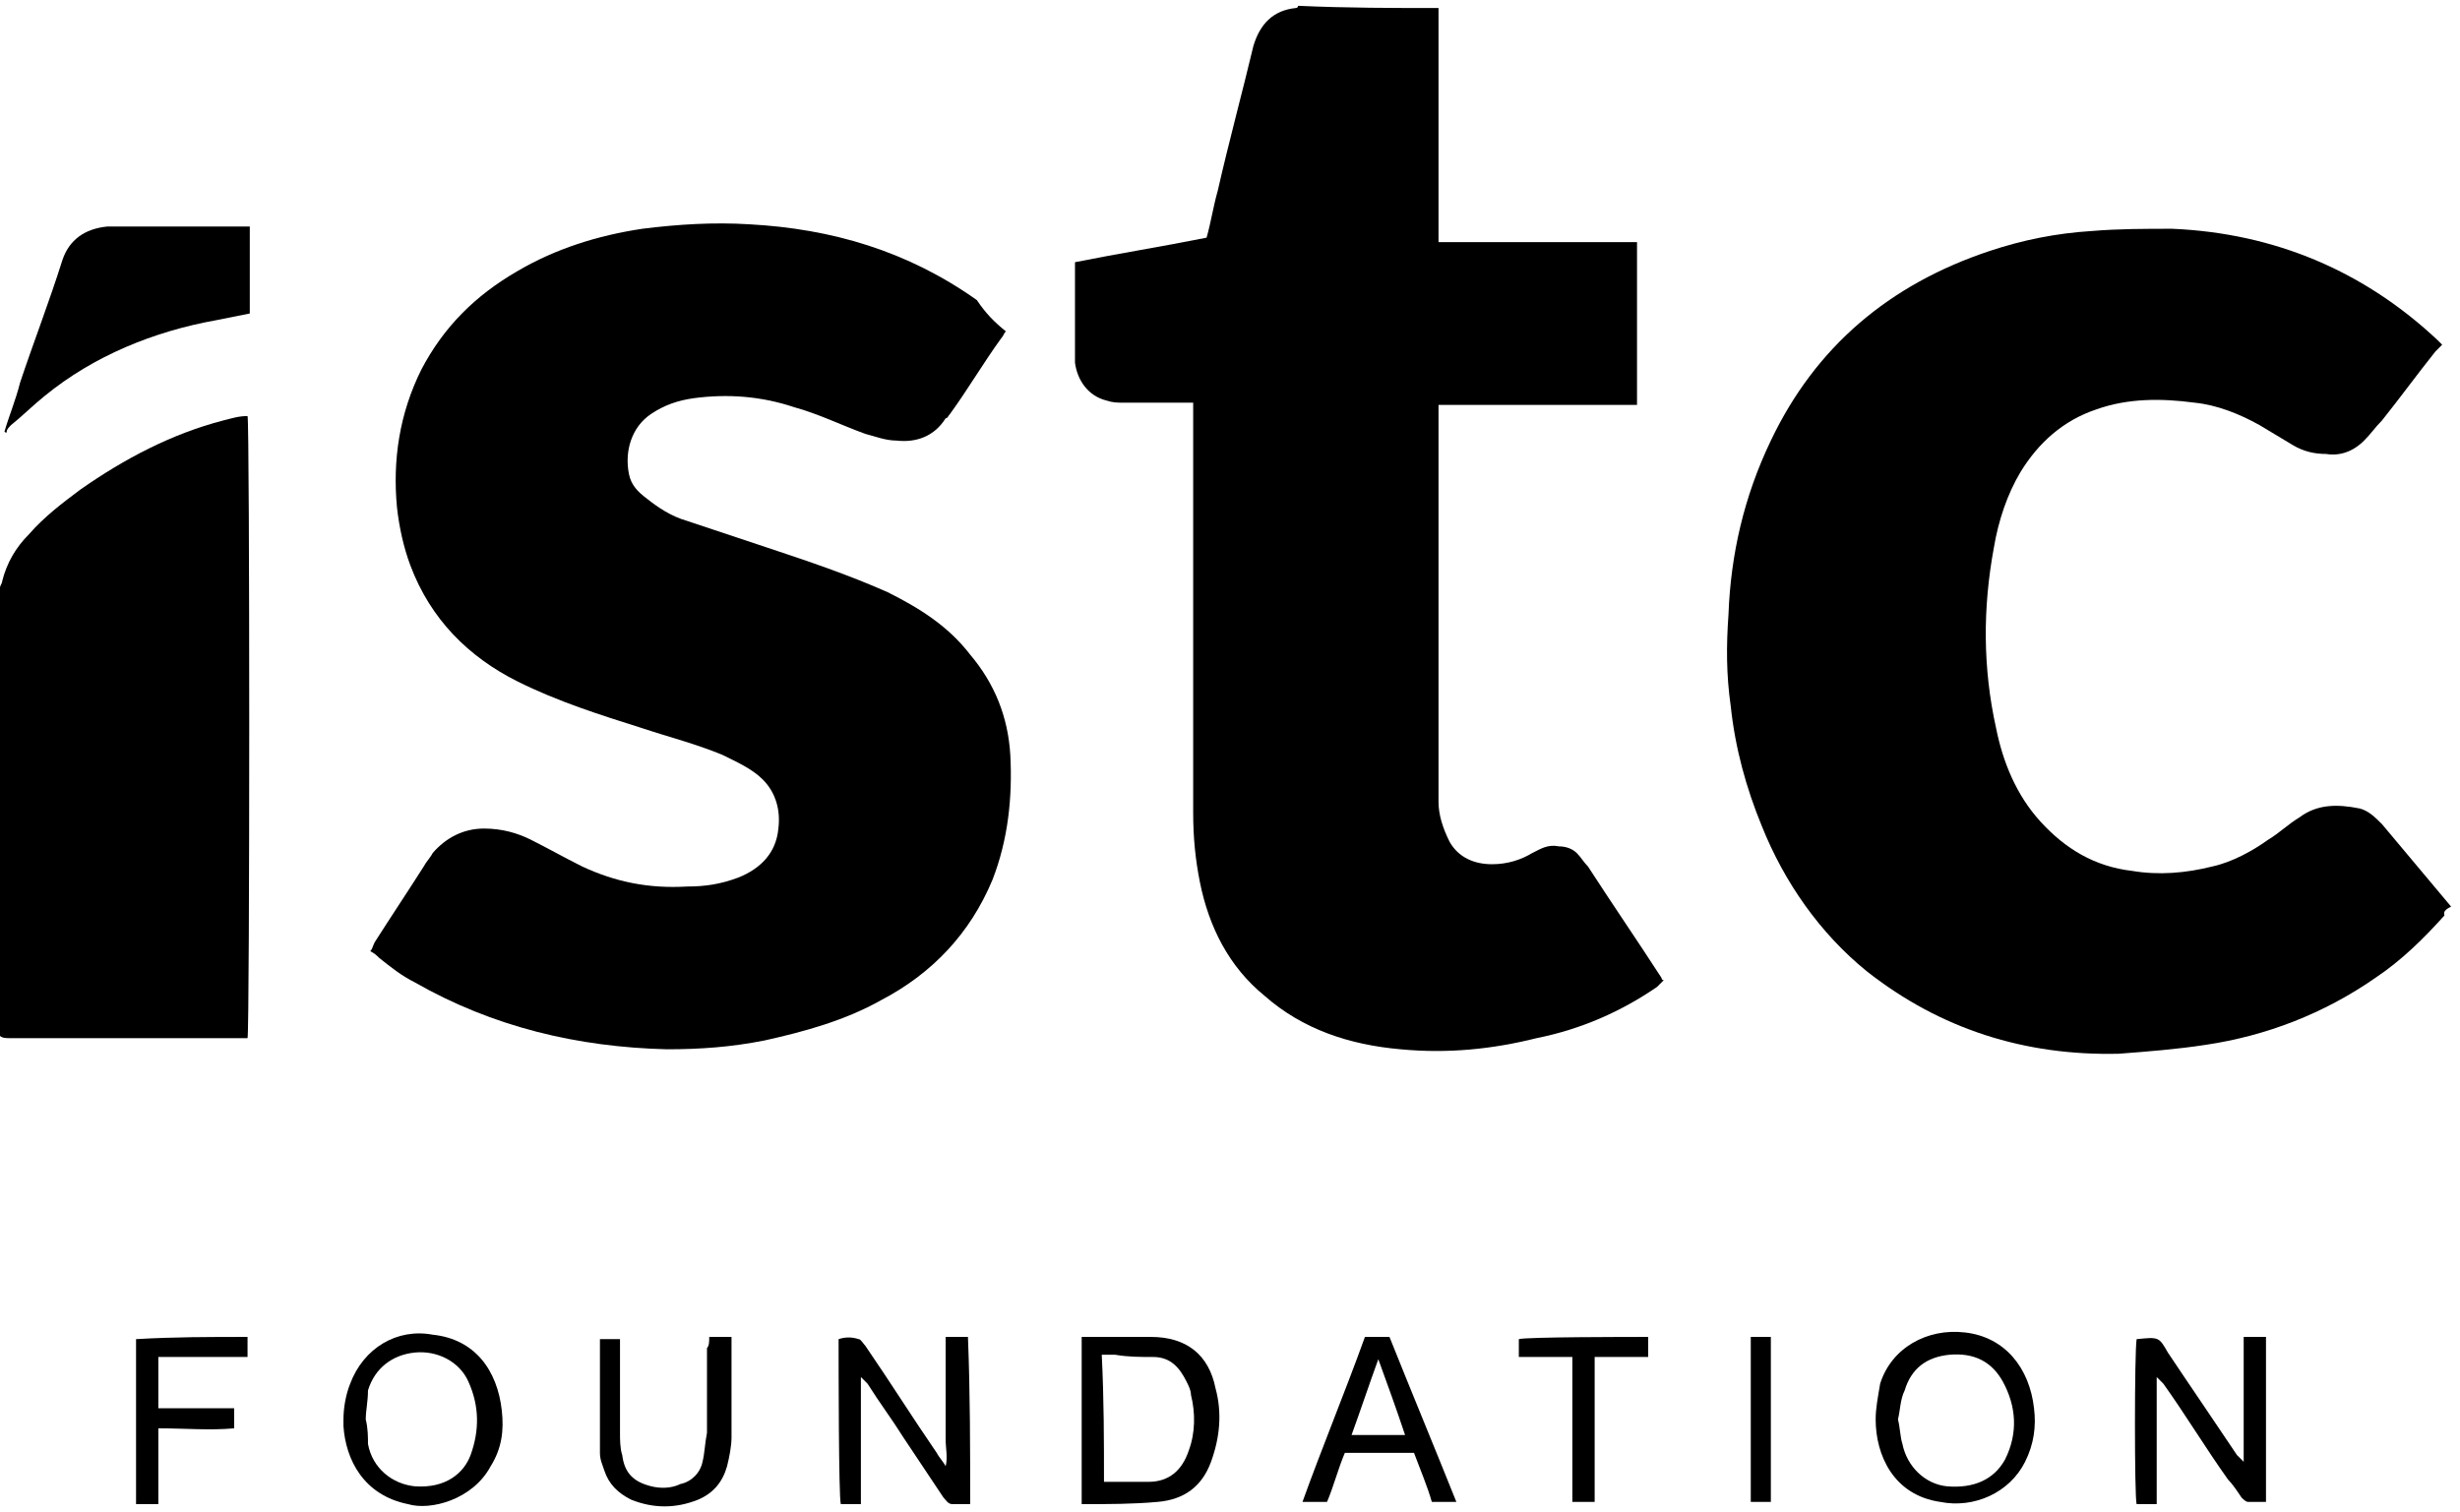 <svg width="148" height="91" viewBox="0 0 148 91" fill="none" xmlns="http://www.w3.org/2000/svg">
<path d="M86.545 0.483C86.545 0.751 86.545 0.885 86.545 1.154C86.545 5.447 86.545 9.607 86.545 13.901C86.545 14.169 86.545 14.303 86.545 14.572C90.571 14.572 94.462 14.572 98.487 14.572C98.487 17.926 98.487 21.146 98.487 24.367C94.462 24.367 90.571 24.367 86.545 24.367C86.545 24.501 86.545 24.635 86.545 24.769C86.545 32.552 86.545 40.468 86.545 48.251C86.545 49.056 86.814 49.861 87.216 50.666C87.753 51.605 88.692 52.008 89.766 52.008C90.705 52.008 91.51 51.739 92.181 51.337C92.718 51.069 93.12 50.8 93.791 50.934C94.194 50.934 94.596 51.069 94.864 51.337C95.133 51.605 95.267 51.874 95.535 52.142C97.011 54.423 98.487 56.57 99.963 58.851C99.963 58.851 99.963 58.985 100.097 58.985C99.963 59.119 99.829 59.254 99.695 59.388C97.548 60.864 95.133 61.937 92.449 62.474C89.766 63.145 87.082 63.413 84.264 63.145C81.178 62.876 78.36 61.937 76.079 59.925C73.932 58.18 72.725 55.765 72.188 53.081C71.92 51.739 71.785 50.398 71.785 48.922C71.785 41.005 71.785 32.954 71.785 25.038C71.785 24.769 71.785 24.635 71.785 24.233C71.517 24.233 71.383 24.233 71.249 24.233C70.041 24.233 68.834 24.233 67.626 24.233C67.223 24.233 66.955 24.233 66.552 24.099C65.479 23.83 64.808 22.891 64.674 21.817C64.674 21.281 64.674 20.878 64.674 20.341C64.674 19 64.674 17.792 64.674 16.45C64.674 16.316 64.674 16.048 64.674 15.779C67.358 15.243 69.907 14.84 72.591 14.303C72.859 13.364 72.993 12.425 73.261 11.486C73.932 8.534 74.737 5.582 75.408 2.764C75.811 1.422 76.616 0.617 77.958 0.483C77.958 0.483 78.092 0.483 78.092 0.349C81.044 0.483 83.862 0.483 86.545 0.483Z" fill="black"/>
<path d="M147.061 55.094C145.854 56.436 144.512 57.778 142.902 58.851C139.816 60.998 136.327 62.34 132.704 62.876C130.96 63.145 129.216 63.279 127.471 63.413C121.836 63.547 116.737 61.937 112.309 58.449C109.491 56.167 107.344 53.081 106.002 49.727C105.063 47.446 104.392 45.031 104.124 42.481C103.856 40.603 103.856 38.858 103.99 36.98C104.124 33.357 104.929 29.868 106.539 26.514C109.223 20.878 113.651 17.121 119.689 15.108C121.701 14.438 123.714 14.035 125.861 13.901C127.471 13.767 129.081 13.767 130.692 13.767C136.864 14.035 142.231 16.316 146.659 20.476C146.793 20.61 146.793 20.61 146.927 20.744C146.793 20.878 146.659 21.012 146.525 21.146C145.451 22.488 144.378 23.964 143.304 25.306C142.902 25.709 142.634 26.111 142.231 26.514C141.56 27.185 140.755 27.453 139.95 27.319C139.279 27.319 138.608 27.185 137.937 26.782C137.266 26.38 136.595 25.977 135.925 25.574C134.717 24.904 133.375 24.367 132.033 24.233C130.021 23.964 128.008 23.964 126.129 24.635C124.117 25.306 122.641 26.648 121.567 28.392C120.762 29.734 120.225 31.344 119.957 32.954C119.286 36.577 119.286 40.2 120.091 43.823C120.494 45.836 121.299 47.848 122.775 49.458C124.251 51.069 125.995 52.142 128.276 52.41C129.886 52.679 131.497 52.544 133.107 52.142C134.314 51.874 135.522 51.203 136.461 50.532C137.132 50.129 137.669 49.593 138.34 49.19C139.413 48.385 140.621 48.385 141.963 48.653C142.499 48.788 142.902 49.19 143.304 49.593C144.646 51.203 146.122 52.947 147.464 54.557C146.927 54.826 147.061 54.96 147.061 55.094C147.061 54.96 147.061 54.96 147.061 55.094Z" fill="black"/>
<path d="M0 35.369C0 35.235 0.134 35.101 0.134 34.967C0.403 33.893 0.939 32.954 1.744 32.149C2.684 31.075 3.757 30.27 4.83 29.465C7.514 27.587 10.332 26.111 13.418 25.306C13.955 25.172 14.357 25.037 14.894 25.037C15.028 25.44 15.028 61.803 14.894 62.474C14.76 62.474 14.626 62.474 14.491 62.474C9.795 62.474 5.099 62.474 0.537 62.474C0.403 62.474 0.134 62.474 0 62.339C0 53.483 0 44.493 0 35.369Z" fill="black"/>
<path d="M60.515 19.939C60.381 20.073 60.381 20.207 60.247 20.341C59.173 21.817 58.234 23.427 57.161 24.904C57.026 25.038 57.026 25.172 56.892 25.172C56.221 26.245 55.148 26.648 53.94 26.514C53.269 26.514 52.598 26.245 52.062 26.111C50.586 25.574 49.244 24.904 47.768 24.501C45.755 23.83 43.743 23.696 41.73 23.964C40.791 24.098 39.986 24.367 39.181 24.904C37.973 25.709 37.57 27.185 37.839 28.526C37.973 29.197 38.375 29.6 38.912 30.002C39.583 30.539 40.388 31.076 41.327 31.344C42.938 31.881 44.548 32.417 46.158 32.954C48.573 33.759 50.988 34.564 53.404 35.638C55.282 36.577 57.026 37.651 58.368 39.395C59.844 41.139 60.649 43.152 60.783 45.433C60.918 47.982 60.649 50.532 59.71 52.947C58.368 56.167 56.087 58.583 53.001 60.193C50.854 61.4 48.439 62.071 46.024 62.608C44.011 63.011 42.132 63.145 40.12 63.145C34.752 63.011 29.654 61.803 24.957 59.119C24.152 58.717 23.481 58.18 22.811 57.643C22.676 57.509 22.542 57.375 22.274 57.241C22.408 57.107 22.408 56.972 22.542 56.704C23.481 55.228 24.555 53.618 25.494 52.142C25.628 51.874 25.897 51.605 26.031 51.337C26.836 50.398 27.909 49.861 29.117 49.861C30.19 49.861 31.13 50.129 31.935 50.532C33.008 51.069 33.947 51.605 35.021 52.142C37.034 53.081 39.046 53.484 41.327 53.35C42.401 53.35 43.34 53.215 44.413 52.813C45.755 52.276 46.694 51.337 46.829 49.861C46.963 48.788 46.694 47.714 45.889 46.909C45.218 46.238 44.279 45.836 43.474 45.433C41.864 44.762 40.254 44.36 38.644 43.823C36.094 43.018 33.545 42.213 31.13 41.005C28.178 39.529 25.897 37.248 24.689 34.028C24.287 32.954 24.018 31.747 23.884 30.539C23.616 27.721 24.018 24.904 25.36 22.22C26.702 19.671 28.58 17.792 31.13 16.316C33.411 14.974 35.96 14.169 38.644 13.767C40.791 13.498 42.938 13.364 45.084 13.498C50.049 13.767 54.611 15.108 58.771 18.06C59.307 18.865 59.844 19.402 60.515 19.939Z" fill="black"/>
<path d="M0.269 25.977C0.537 25.038 0.939 24.099 1.208 23.025C2.013 20.61 2.952 18.195 3.757 15.646C4.16 14.438 5.099 13.767 6.441 13.633C6.709 13.633 7.112 13.633 7.38 13.633C9.661 13.633 12.076 13.633 14.357 13.633C14.492 13.633 14.76 13.633 15.028 13.633C15.028 15.377 15.028 17.121 15.028 18.866C14.357 19 13.687 19.134 13.016 19.268C9.259 19.939 5.636 21.415 2.684 23.83C2.013 24.367 1.342 25.038 0.671 25.575C0.537 25.709 0.403 25.843 0.403 25.977C0.403 26.111 0.269 25.977 0.269 25.977Z" fill="black"/>
<path d="M58.369 90.517C57.966 90.517 57.563 90.517 57.295 90.517C57.027 90.517 56.893 90.249 56.758 90.115C55.953 88.907 55.148 87.7 54.343 86.492C53.672 85.418 52.867 84.345 52.196 83.272C52.062 83.137 51.928 83.003 51.794 82.869C51.794 83.406 51.794 83.808 51.794 84.345C51.794 84.882 51.794 85.284 51.794 85.821C51.794 86.358 51.794 86.894 51.794 87.431C51.794 87.968 51.794 88.371 51.794 88.907C51.794 89.444 51.794 89.846 51.794 90.517C51.525 90.517 51.391 90.517 51.123 90.517C50.989 90.517 50.72 90.517 50.586 90.517C50.452 90.115 50.452 81.93 50.452 80.588C50.855 80.454 51.257 80.454 51.66 80.588C51.794 80.588 51.928 80.856 52.062 80.99C53.538 83.137 54.88 85.284 56.356 87.431C56.49 87.7 56.758 87.968 56.893 88.236C57.027 87.7 56.893 87.163 56.893 86.626C56.893 86.089 56.893 85.687 56.893 85.15C56.893 84.613 56.893 84.077 56.893 83.54C56.893 83.003 56.893 82.601 56.893 82.064C56.893 81.527 56.893 81.125 56.893 80.454C57.161 80.454 57.295 80.454 57.563 80.454C57.698 80.454 57.966 80.454 58.234 80.454C58.368 83.808 58.369 87.163 58.369 90.517Z" fill="black"/>
<path d="M128.545 80.588C128.545 80.454 128.545 80.454 128.545 80.588C129.887 80.454 129.887 80.454 130.424 81.393C131.766 83.406 133.241 85.553 134.583 87.565C134.717 87.7 134.852 87.834 134.986 87.968C134.986 85.418 134.986 83.003 134.986 80.454C135.388 80.454 135.791 80.454 136.328 80.454C136.328 83.808 136.328 87.029 136.328 90.383C135.925 90.383 135.523 90.383 135.254 90.383C135.12 90.383 134.986 90.249 134.852 90.115C134.583 89.712 134.315 89.31 134.047 89.041C132.705 87.163 131.497 85.15 130.155 83.272C130.021 83.137 129.887 83.003 129.753 82.869C129.753 85.418 129.753 87.834 129.753 90.517C129.35 90.517 128.948 90.517 128.545 90.517C128.411 90.115 128.411 81.393 128.545 80.588Z" fill="black"/>
<path d="M65.077 90.517C65.077 87.163 65.077 83.808 65.077 80.454C65.211 80.454 65.345 80.454 65.479 80.454C66.687 80.454 67.895 80.454 69.236 80.454C71.383 80.454 72.725 81.527 73.128 83.54C73.53 85.016 73.396 86.492 72.859 87.968C72.323 89.444 71.249 90.249 69.639 90.383C68.163 90.517 66.687 90.517 65.077 90.517ZM66.419 89.175C66.553 89.175 66.553 89.175 66.687 89.175C67.492 89.175 68.297 89.175 69.102 89.175C70.31 89.175 71.115 88.505 71.517 87.297C71.92 86.224 71.92 85.016 71.652 83.942C71.652 83.674 71.517 83.406 71.383 83.138C70.981 82.332 70.444 81.661 69.371 81.661C68.566 81.661 67.895 81.662 67.09 81.527C66.821 81.527 66.553 81.527 66.284 81.527C66.419 84.211 66.419 86.76 66.419 89.175Z" fill="black"/>
<path d="M20.663 85.419C20.663 84.748 20.797 83.943 21.066 83.272C21.871 81.125 23.884 79.918 26.03 80.32C28.58 80.588 29.922 82.467 30.19 84.882C30.324 86.09 30.19 87.163 29.519 88.237C28.446 90.249 25.896 90.92 24.554 90.518C21.871 89.981 20.797 87.834 20.663 85.821C20.663 85.687 20.663 85.553 20.663 85.419ZM22.005 85.419C22.139 85.956 22.139 86.492 22.139 86.895C22.407 88.371 23.615 89.31 24.957 89.444C26.835 89.579 27.909 88.639 28.311 87.566C28.848 86.09 28.848 84.614 28.177 83.138C27.64 81.93 26.299 81.259 24.957 81.394C23.615 81.528 22.542 82.333 22.139 83.674C22.139 84.345 22.005 84.882 22.005 85.419Z" fill="black"/>
<path d="M112.845 85.419C112.845 84.748 112.979 84.077 113.114 83.272C113.784 81.125 115.931 79.918 118.212 80.186C120.628 80.454 122.104 82.333 122.372 84.748C122.506 85.822 122.372 86.895 121.835 87.969C120.896 89.847 118.749 90.786 116.736 90.384C113.919 89.981 112.845 87.566 112.845 85.419ZM114.187 85.419C114.321 85.956 114.321 86.493 114.455 86.895C114.724 88.237 115.797 89.31 117.139 89.445C118.749 89.579 119.957 89.042 120.628 87.834C121.433 86.224 121.299 84.614 120.493 83.138C119.823 81.93 118.749 81.394 117.273 81.528C115.931 81.662 114.992 82.333 114.59 83.675C114.321 84.212 114.321 84.882 114.187 85.419Z" fill="black"/>
<path d="M85.07 87.431C83.594 87.431 82.252 87.431 80.91 87.431C80.508 88.371 80.239 89.444 79.837 90.383C79.3 90.383 78.897 90.383 78.361 90.383C79.568 87.029 80.91 83.808 82.118 80.454C82.386 80.454 82.654 80.454 82.923 80.454C83.191 80.454 83.325 80.454 83.594 80.454C84.936 83.808 86.277 87.029 87.619 90.383C87.082 90.383 86.68 90.383 86.143 90.383C85.875 89.444 85.472 88.505 85.07 87.431ZM84.533 86.358C83.996 84.748 83.46 83.272 82.923 81.796C82.386 83.272 81.849 84.882 81.313 86.358C82.386 86.358 83.46 86.358 84.533 86.358Z" fill="black"/>
<path d="M42.669 80.454C43.071 80.454 43.474 80.454 44.01 80.454C44.01 80.588 44.01 80.722 44.01 80.856C44.01 82.735 44.01 84.613 44.01 86.492C44.01 87.029 43.876 87.7 43.742 88.236C43.474 89.175 42.937 89.846 41.998 90.249C40.656 90.786 39.314 90.786 37.972 90.249C37.167 89.846 36.63 89.31 36.362 88.505C36.228 88.102 36.094 87.834 36.094 87.431C36.094 85.15 36.094 82.869 36.094 80.588C36.496 80.588 36.899 80.588 37.301 80.588C37.301 80.722 37.301 80.991 37.301 81.125C37.301 82.869 37.301 84.479 37.301 86.224C37.301 86.626 37.301 87.163 37.435 87.565C37.57 88.639 38.106 89.176 39.18 89.444C39.717 89.578 40.388 89.578 40.924 89.31C41.595 89.175 42.132 88.639 42.266 87.968C42.4 87.431 42.4 86.894 42.534 86.224C42.534 84.479 42.534 82.869 42.534 81.125C42.669 80.991 42.669 80.722 42.669 80.454Z" fill="black"/>
<path d="M14.893 80.454C14.893 80.856 14.893 81.259 14.893 81.661C13.149 81.661 11.405 81.661 9.526 81.661C9.526 82.735 9.526 83.674 9.526 84.748C11.002 84.748 12.478 84.748 14.088 84.748C14.088 85.15 14.088 85.553 14.088 85.955C12.613 86.089 11.136 85.955 9.526 85.955C9.526 87.431 9.526 88.907 9.526 90.517C9.124 90.517 8.721 90.517 8.185 90.517C8.185 87.163 8.185 83.942 8.185 80.588C10.466 80.454 12.613 80.454 14.893 80.454Z" fill="black"/>
<path d="M99.159 80.454C99.159 80.856 99.159 81.125 99.159 81.661C98.086 81.661 97.012 81.661 95.939 81.661C95.939 84.613 95.939 87.565 95.939 90.383C95.536 90.383 95.134 90.383 94.597 90.383C94.597 87.431 94.597 84.613 94.597 81.661C93.523 81.661 92.45 81.661 91.377 81.661C91.377 81.259 91.377 80.856 91.377 80.588C91.779 80.454 98.086 80.454 99.159 80.454Z" fill="black"/>
<path d="M106.539 80.454C106.539 83.808 106.539 87.029 106.539 90.383C106.136 90.383 105.734 90.383 105.331 90.383C105.331 87.029 105.331 83.808 105.331 80.454C105.734 80.454 106.136 80.454 106.539 80.454Z" fill="black"/>
</svg>
